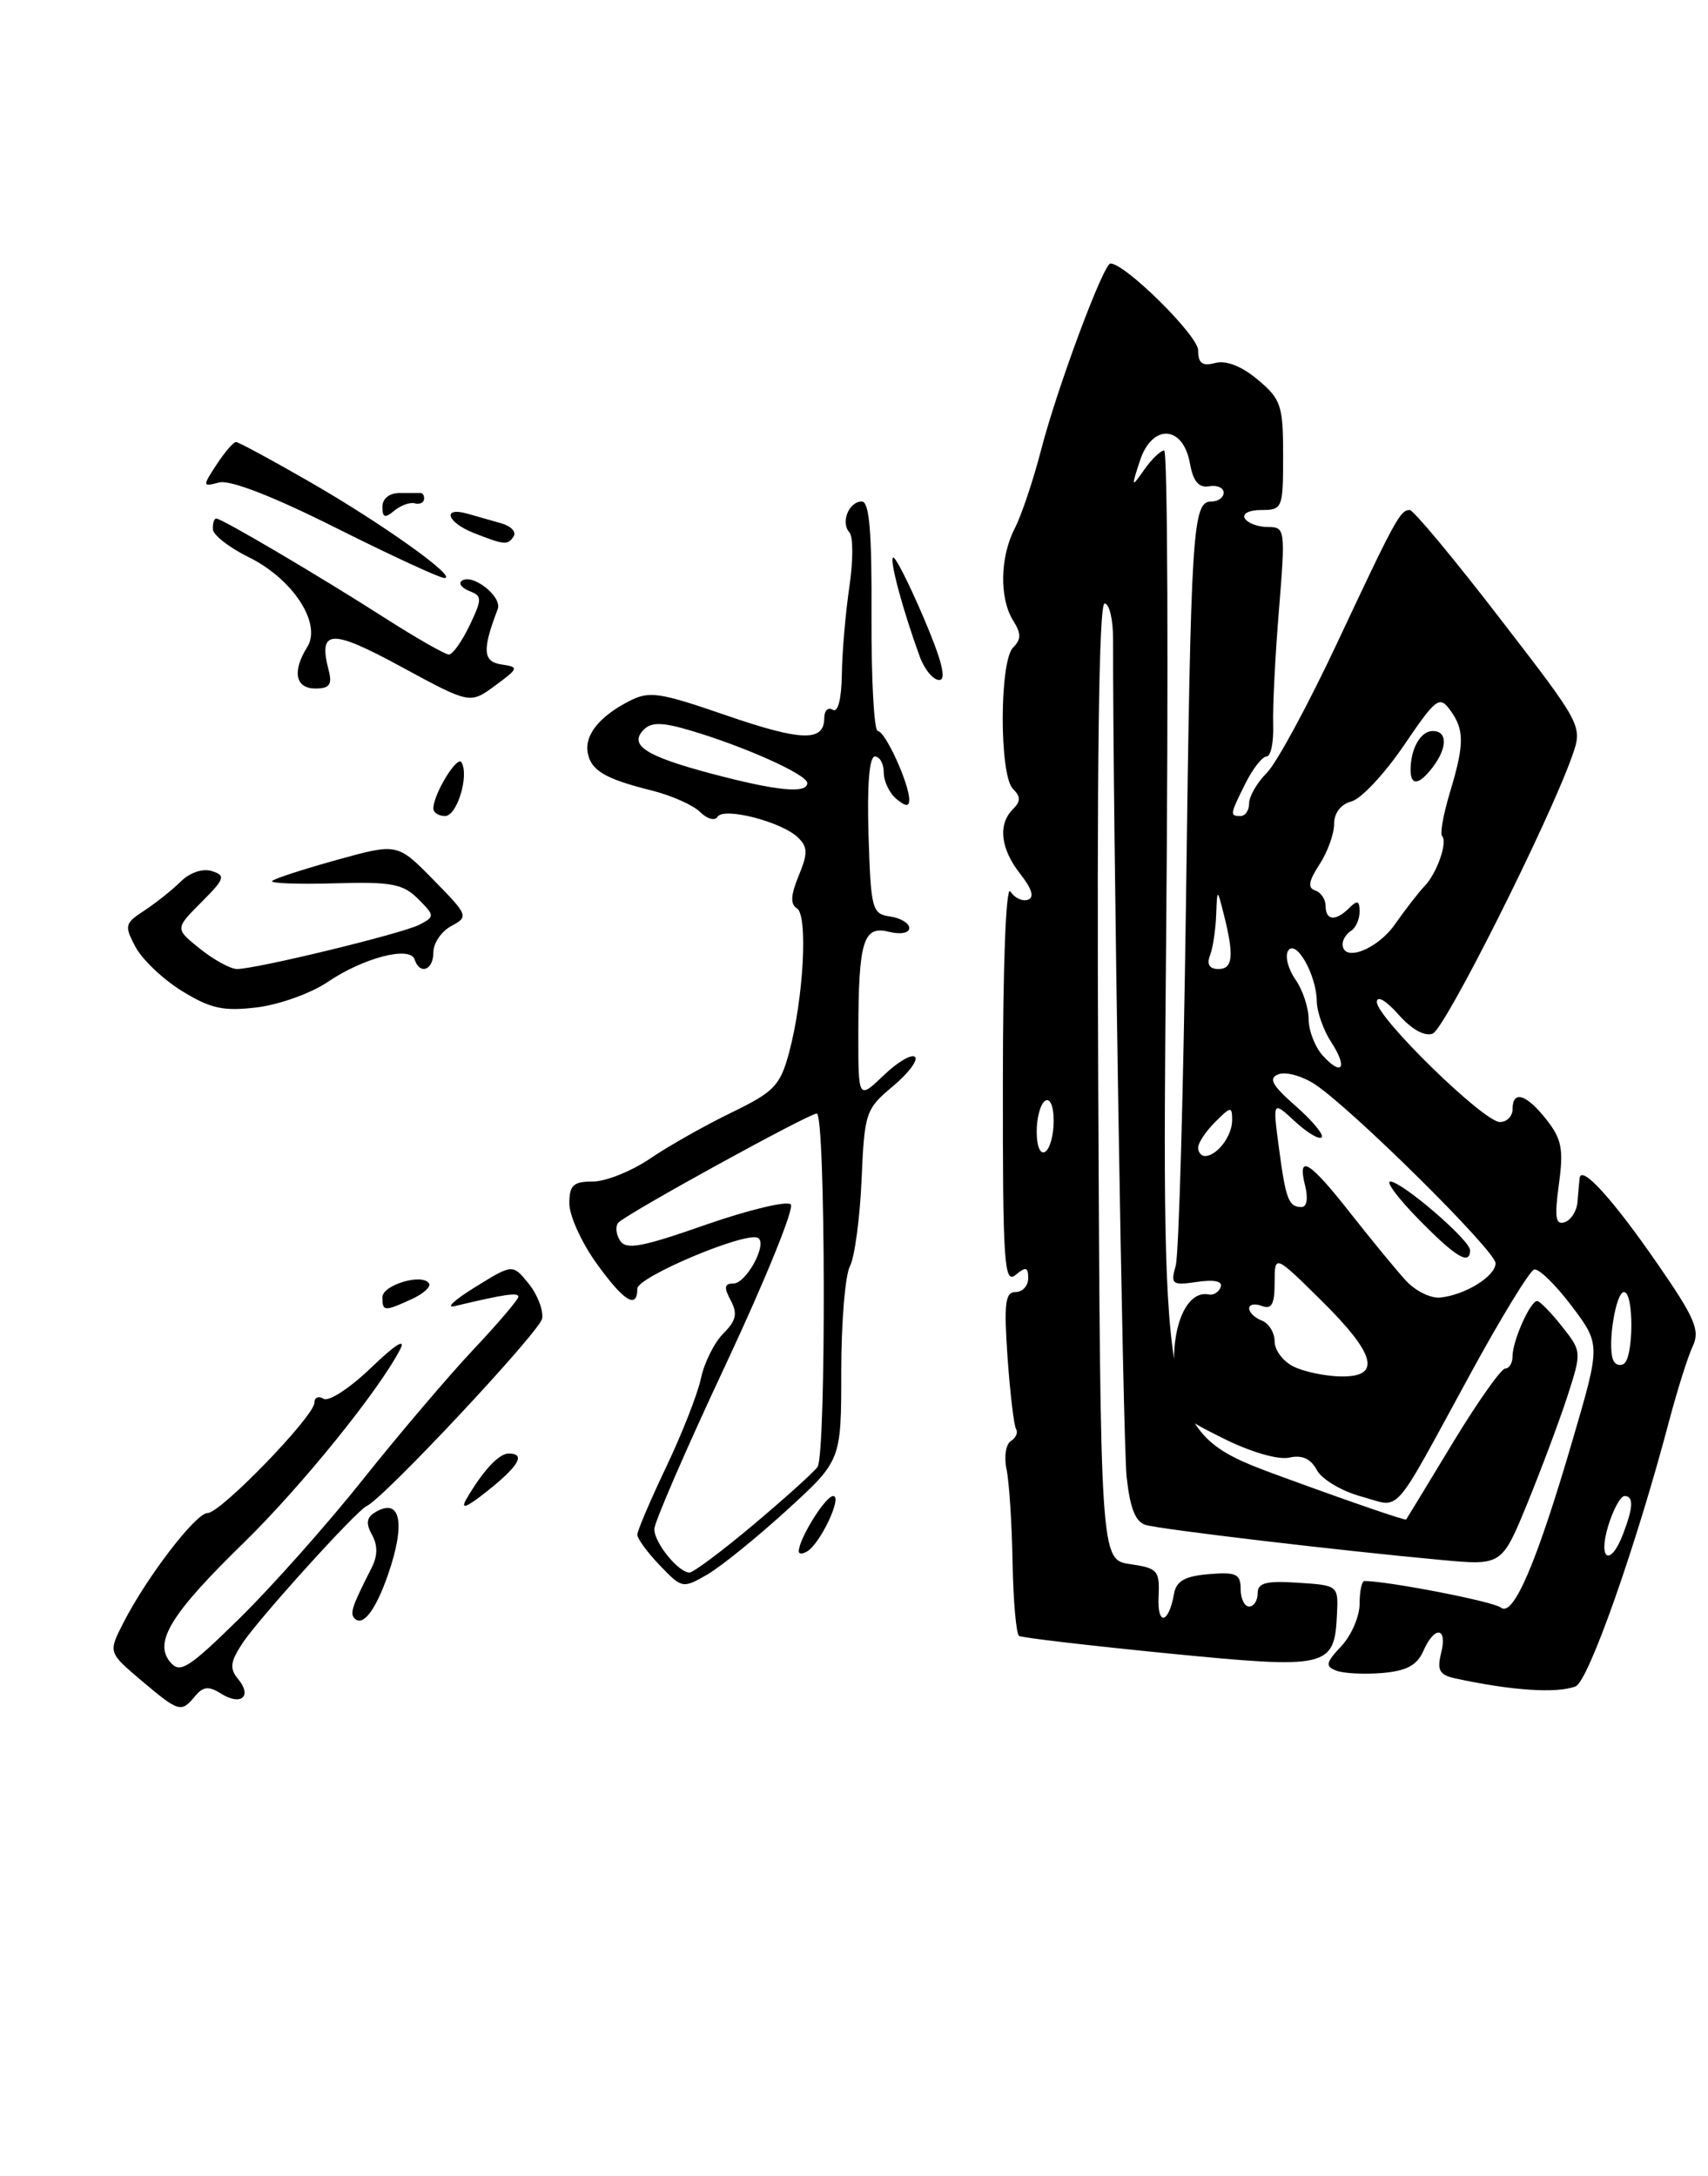 <?xml version="1.0" encoding="UTF-8" standalone="no"?>
<!DOCTYPE svg PUBLIC "-//W3C//DTD SVG 1.1//EN" "http://www.w3.org/Graphics/SVG/1.1/DTD/svg11.dtd" >
<svg xmlns="http://www.w3.org/2000/svg" xmlns:xlink="http://www.w3.org/1999/xlink" version="1.1" viewBox="0 0 201 256">
 <g >
 <path fill="currentColor"
d=" M 185.42 198.39 C 186.93 197.81 192.55 181.87 196.47 167.00 C 197.42 163.43 198.65 159.53 199.22 158.34 C 200.08 156.51 199.45 155.03 195.07 148.70 C 189.79 141.06 186.08 136.98 185.89 138.60 C 185.84 139.09 185.72 140.36 185.64 141.41 C 185.56 142.46 184.89 143.53 184.14 143.78 C 183.06 144.15 182.92 143.24 183.45 139.34 C 184.02 135.21 183.79 134.00 181.99 131.72 C 179.62 128.70 178.00 128.21 178.00 130.50 C 178.00 131.32 177.33 132.00 176.51 132.00 C 174.60 132.00 161.99 119.69 162.03 117.87 C 162.05 117.08 163.13 117.72 164.56 119.34 C 166.11 121.10 167.66 121.96 168.60 121.60 C 170.05 121.05 182.25 96.74 185.01 88.95 C 186.26 85.39 186.26 85.39 176.47 72.70 C 171.09 65.71 166.33 60.00 165.90 60.00 C 164.78 60.00 164.23 61.01 157.35 75.66 C 153.95 82.90 150.24 89.76 149.09 90.91 C 147.94 92.06 147.00 93.68 147.00 94.50 C 147.00 95.33 146.55 96.00 146.00 96.00 C 144.70 96.00 144.72 95.87 146.57 92.15 C 147.44 90.42 148.55 89.00 149.05 89.00 C 149.55 89.00 149.90 87.31 149.83 85.25 C 149.76 83.19 150.07 77.11 150.51 71.75 C 151.28 62.27 151.24 62.00 149.21 62.00 C 148.06 62.00 146.84 61.55 146.50 61.00 C 146.15 60.43 146.99 60.00 148.44 60.00 C 150.92 60.00 151.00 59.80 151.00 53.59 C 151.00 47.71 150.76 46.97 148.03 44.68 C 146.14 43.09 144.31 42.37 143.03 42.70 C 141.48 43.11 141.00 42.75 141.00 41.21 C 141.00 39.49 132.42 31.00 130.68 31.00 C 129.86 31.00 124.38 45.70 122.51 52.96 C 121.59 56.51 120.20 60.65 119.42 62.16 C 117.68 65.53 117.59 70.37 119.22 72.99 C 120.19 74.54 120.19 75.21 119.22 76.18 C 117.61 77.79 117.59 91.19 119.20 92.80 C 120.13 93.73 120.13 94.27 119.20 95.20 C 117.41 96.99 117.74 99.86 120.07 102.82 C 121.46 104.59 121.75 105.58 120.96 105.85 C 120.30 106.07 119.38 105.63 118.90 104.87 C 118.39 104.07 118.02 113.46 118.02 127.37 C 118.00 148.48 118.17 151.10 119.50 150.00 C 120.73 148.98 121.00 149.05 121.00 150.38 C 121.00 151.27 120.33 152.00 119.52 152.00 C 118.29 152.00 118.13 153.32 118.57 159.69 C 118.87 163.92 119.32 167.71 119.57 168.12 C 119.83 168.53 119.55 169.16 118.96 169.53 C 118.37 169.89 118.14 171.39 118.45 172.85 C 118.76 174.31 119.08 179.23 119.16 183.79 C 119.24 188.34 119.59 192.25 119.93 192.46 C 120.28 192.67 128.14 193.59 137.41 194.51 C 156.34 196.37 157.04 196.21 157.34 189.88 C 157.50 186.53 157.46 186.50 152.75 186.20 C 148.99 185.95 148.00 186.21 148.00 187.45 C 148.00 188.30 147.55 189.00 147.00 189.00 C 146.45 189.00 146.00 188.07 146.00 186.94 C 146.00 185.17 145.47 184.92 142.26 185.19 C 139.44 185.42 138.43 185.99 138.16 187.50 C 137.53 191.05 136.18 191.32 136.34 187.87 C 136.49 184.76 136.24 184.48 133.00 184.01 C 129.50 183.50 129.50 183.50 129.24 127.25 C 129.07 89.94 129.32 71.00 129.99 71.00 C 130.55 71.00 131.00 72.91 130.99 75.25 C 130.95 95.49 132.15 169.62 132.58 173.70 C 132.97 177.40 133.62 179.05 134.82 179.40 C 136.62 179.93 157.85 182.44 169.62 183.52 C 176.74 184.18 176.74 184.18 179.75 176.84 C 181.40 172.80 183.52 167.14 184.46 164.25 C 186.14 159.05 186.14 158.98 183.83 156.06 C 182.55 154.44 181.23 153.09 180.91 153.06 C 180.12 152.98 178.00 157.72 178.00 159.55 C 178.00 160.35 177.61 161.00 177.14 161.00 C 176.66 161.00 173.88 164.94 170.96 169.75 C 168.05 174.56 165.58 178.62 165.48 178.76 C 165.39 178.91 158.87 176.67 151.01 173.79 C 136.71 168.56 136.71 168.56 137.23 110.78 C 137.51 79.00 137.41 53.00 137.00 53.00 C 136.58 53.00 135.53 54.01 134.66 55.25 C 133.13 57.42 133.11 57.38 134.15 54.20 C 135.58 49.82 139.22 50.01 140.03 54.50 C 140.41 56.63 141.06 57.41 142.28 57.21 C 143.23 57.04 144.00 57.38 144.00 57.96 C 144.00 58.53 143.35 59.00 142.55 59.00 C 140.34 59.00 140.15 62.07 139.57 106.00 C 139.27 128.28 138.73 147.57 138.36 148.89 C 137.74 151.10 137.93 151.24 140.87 150.81 C 142.90 150.51 143.91 150.73 143.65 151.42 C 143.43 152.01 142.80 152.41 142.24 152.29 C 139.74 151.77 137.89 155.80 138.19 161.14 C 138.50 166.50 138.50 166.50 144.00 169.24 C 147.19 170.83 150.43 171.77 151.71 171.48 C 153.23 171.14 154.25 171.60 154.98 172.96 C 155.56 174.04 157.90 175.43 160.18 176.05 C 165.00 177.35 163.58 178.94 173.04 161.62 C 176.63 155.03 180.01 149.51 180.54 149.35 C 181.07 149.20 183.04 151.11 184.93 153.61 C 188.36 158.16 188.36 158.16 185.09 169.33 C 180.84 183.88 178.08 190.31 176.62 189.12 C 175.75 188.41 163.34 186.00 160.56 186.00 C 160.25 186.00 160.00 187.21 160.00 188.69 C 160.00 190.16 159.03 192.40 157.85 193.66 C 156.02 195.60 155.93 196.04 157.25 196.54 C 158.09 196.87 160.52 196.99 162.64 196.82 C 165.51 196.58 166.75 195.92 167.49 194.25 C 168.82 191.22 170.37 191.38 169.59 194.48 C 169.09 196.49 169.40 197.05 171.24 197.45 C 177.88 198.89 183.19 199.25 185.42 198.39 Z  M 16.62 197.69 C 12.74 194.40 12.74 194.40 14.50 190.95 C 17.26 185.54 23.04 178.00 24.43 178.00 C 25.97 178.00 37.00 166.60 37.00 165.02 C 37.00 164.39 37.49 164.19 38.09 164.56 C 38.69 164.93 41.22 163.27 43.71 160.87 C 46.48 158.20 47.79 157.37 47.10 158.73 C 44.60 163.58 35.48 174.86 28.68 181.50 C 20.14 189.82 18.07 193.18 20.02 195.52 C 21.18 196.93 22.14 196.32 28.27 190.31 C 32.08 186.56 38.60 179.22 42.75 174.00 C 46.91 168.78 52.72 161.95 55.66 158.82 C 58.60 155.70 61.00 152.88 61.00 152.56 C 61.00 152.02 59.40 152.25 53.50 153.66 C 52.40 153.93 53.49 152.92 55.92 151.42 C 60.33 148.69 60.33 148.69 62.21 151.01 C 63.25 152.29 63.96 154.14 63.80 155.12 C 63.54 156.65 45.12 176.33 43.13 177.19 C 41.95 177.71 30.38 190.49 28.52 193.34 C 27.09 195.52 27.00 196.29 28.02 197.53 C 29.71 199.56 28.38 200.72 26.04 199.26 C 24.56 198.33 23.92 198.39 22.96 199.54 C 21.32 201.52 21.06 201.44 16.62 197.69 Z  M 41.74 190.41 C 41.14 189.81 41.41 189.02 43.74 184.43 C 44.45 183.03 44.46 181.79 43.78 180.57 C 43.05 179.26 43.13 178.54 44.09 177.95 C 47.13 176.06 47.79 179.14 45.65 185.28 C 44.21 189.42 42.72 191.38 41.74 190.41 Z  M 77.65 184.16 C 76.19 182.64 75.00 181.01 75.00 180.55 C 75.00 180.09 76.53 176.51 78.39 172.60 C 80.25 168.70 82.10 163.99 82.49 162.15 C 82.88 160.30 84.07 157.93 85.12 156.88 C 86.64 155.36 86.82 154.54 85.99 152.98 C 85.17 151.45 85.24 151.00 86.30 151.00 C 87.82 151.00 90.35 146.33 89.21 145.64 C 87.85 144.82 75.00 150.22 75.00 151.61 C 75.00 154.09 73.40 153.09 70.17 148.59 C 68.43 146.16 67.00 143.01 67.00 141.59 C 67.00 139.43 67.46 139.00 69.77 139.00 C 71.29 139.00 74.33 137.78 76.52 136.29 C 78.71 134.80 83.02 132.37 86.10 130.88 C 91.12 128.44 91.81 127.72 92.86 123.83 C 94.57 117.45 95.10 107.68 93.79 106.87 C 92.99 106.38 93.05 105.30 93.99 103.03 C 95.08 100.38 95.07 99.65 93.90 98.52 C 91.98 96.67 85.17 94.92 84.44 96.09 C 84.13 96.60 83.21 96.35 82.39 95.53 C 81.58 94.72 79.02 93.58 76.70 93.00 C 71.25 91.64 69.57 90.67 69.17 88.59 C 68.76 86.51 70.51 84.30 74.01 82.50 C 76.40 81.26 77.55 81.43 85.41 84.14 C 94.34 87.22 97.00 87.29 97.00 84.47 C 97.00 83.60 97.45 83.16 98.00 83.50 C 98.61 83.88 99.03 82.24 99.07 79.31 C 99.11 76.66 99.51 72.03 99.96 69.00 C 100.41 65.97 100.41 63.11 99.96 62.63 C 98.90 61.48 99.89 59.00 101.42 59.00 C 102.31 59.00 102.61 62.59 102.56 72.50 C 102.53 79.92 102.86 86.00 103.30 86.00 C 104.17 86.00 107.00 92.20 107.00 94.09 C 107.00 94.92 106.58 94.90 105.50 94.00 C 104.67 93.32 104.00 91.91 104.00 90.88 C 104.00 89.84 103.53 89.00 102.96 89.00 C 102.30 89.00 102.03 92.34 102.21 98.25 C 102.48 106.98 102.63 107.52 104.75 107.82 C 105.99 108.00 107.00 108.61 107.00 109.18 C 107.00 109.77 105.98 109.96 104.61 109.62 C 101.59 108.86 101.03 110.68 101.01 121.44 C 101.00 129.37 101.00 129.37 103.99 126.51 C 105.63 124.93 107.29 123.96 107.68 124.34 C 108.06 124.73 106.88 126.29 105.06 127.81 C 101.87 130.47 101.73 130.89 101.39 138.83 C 101.19 143.36 100.57 147.93 100.02 148.97 C 99.46 150.01 99.00 155.58 99.00 161.35 C 99.00 171.82 99.00 171.82 92.60 177.66 C 89.08 180.87 84.88 184.27 83.26 185.22 C 80.35 186.90 80.27 186.89 77.65 184.16 Z  M 88.74 179.31 C 92.46 176.18 95.82 173.15 96.21 172.57 C 97.24 171.04 97.16 131.00 96.12 131.00 C 95.19 131.00 73.98 142.65 72.79 143.82 C 72.40 144.20 72.47 145.15 72.95 145.92 C 73.66 147.07 75.41 146.76 83.04 144.09 C 88.12 142.32 92.63 141.24 93.06 141.69 C 93.50 142.13 90.06 150.59 85.43 160.48 C 80.79 170.36 77.00 179.10 77.00 179.90 C 77.00 181.50 79.84 185.00 81.14 185.00 C 81.60 185.00 85.02 182.44 88.74 179.31 Z  M 95.00 92.12 C 95.00 91.13 87.66 87.83 81.22 85.93 C 77.95 84.96 76.66 84.94 75.77 85.83 C 73.96 87.64 75.93 88.94 83.63 90.99 C 91.37 93.05 95.00 93.41 95.00 92.12 Z  M 94.00 182.51 C 94.00 181.05 97.14 176.00 98.05 176.00 C 99.17 176.00 96.58 181.52 95.01 182.50 C 94.45 182.84 94.00 182.84 94.00 182.51 Z  M 54.88 176.37 C 56.82 173.03 58.70 171.00 59.86 171.00 C 61.89 171.00 61.08 172.44 57.40 175.37 C 54.92 177.35 54.14 177.66 54.88 176.37 Z  M 45.00 152.62 C 45.00 151.16 49.73 149.76 50.49 150.99 C 50.74 151.38 49.81 152.22 48.42 152.85 C 45.23 154.31 45.00 154.29 45.00 152.62 Z  M 21.45 116.61 C 19.23 115.25 16.76 112.91 15.96 111.43 C 14.61 108.90 14.67 108.63 16.99 107.12 C 18.35 106.23 20.28 104.69 21.28 103.70 C 22.36 102.64 23.86 102.14 24.94 102.48 C 26.59 103.00 26.45 103.39 23.68 106.16 C 20.59 109.26 20.59 109.26 23.54 111.62 C 25.17 112.93 27.12 113.99 27.88 114.00 C 30.16 114.00 47.36 109.83 49.37 108.78 C 51.18 107.83 51.18 107.73 49.19 105.74 C 47.42 103.97 46.05 103.72 39.33 103.92 C 35.03 104.04 31.75 103.92 32.03 103.64 C 32.30 103.36 35.73 102.25 39.65 101.16 C 46.77 99.19 46.77 99.19 51.00 103.50 C 55.10 107.68 55.17 107.84 53.11 108.94 C 51.95 109.56 51.00 110.95 51.00 112.04 C 51.00 114.14 49.41 114.74 48.79 112.87 C 48.25 111.25 42.77 112.67 38.54 115.54 C 36.60 116.85 32.87 118.19 30.26 118.51 C 26.31 118.99 24.81 118.67 21.45 116.61 Z  M 51.00 95.11 C 51.00 93.44 53.79 88.85 54.30 89.68 C 55.24 91.20 53.79 96.00 52.38 96.00 C 51.62 96.00 51.00 95.60 51.00 95.11 Z  M 47.25 78.46 C 38.92 73.93 37.41 74.01 38.69 78.90 C 39.11 80.54 38.77 81.00 37.12 81.00 C 34.76 81.00 34.36 78.99 36.16 76.11 C 37.89 73.35 34.46 68.10 29.27 65.55 C 26.97 64.42 25.07 62.94 25.05 62.25 C 25.02 61.56 25.20 61.00 25.45 61.00 C 26.10 61.00 37.46 67.69 45.26 72.68 C 48.98 75.06 52.38 77.00 52.83 77.00 C 53.27 77.00 54.36 75.46 55.26 73.59 C 56.74 70.48 56.74 70.12 55.30 69.56 C 54.43 69.23 53.96 68.70 54.27 68.40 C 55.39 67.28 59.16 70.15 58.57 71.67 C 56.73 76.47 56.82 77.84 59.01 78.17 C 61.10 78.48 61.06 78.60 58.25 80.67 C 55.31 82.83 55.31 82.83 47.25 78.46 Z  M 108.24 77.25 C 106.28 71.88 104.68 65.98 105.09 65.59 C 105.31 65.37 106.92 68.52 108.66 72.59 C 110.84 77.68 111.42 80.00 110.53 80.00 C 109.82 80.00 108.79 78.76 108.24 77.25 Z  M 39.57 62.12 C 32.14 58.39 27.08 56.43 25.79 56.76 C 23.82 57.28 23.81 57.22 25.49 54.65 C 26.45 53.19 27.47 52.00 27.77 52.00 C 28.06 52.00 31.95 54.10 36.40 56.66 C 44.98 61.59 53.96 68.00 52.30 68.00 C 51.75 68.00 46.02 65.35 39.57 62.12 Z  M 55.75 62.70 C 52.60 61.46 51.98 59.58 55.00 60.43 C 56.10 60.74 57.91 61.26 59.01 61.57 C 60.12 61.89 60.77 62.56 60.46 63.07 C 59.78 64.17 59.38 64.13 55.75 62.70 Z  M 45.00 59.62 C 45.00 58.67 45.82 58.00 47.00 58.00 C 48.10 58.00 49.23 58.00 49.50 58.00 C 49.77 58.00 49.95 58.34 49.90 58.75 C 49.84 59.16 49.35 59.37 48.79 59.21 C 48.24 59.06 47.16 59.45 46.39 60.09 C 45.30 61.00 45.00 60.90 45.00 59.62 Z  M 189.26 179.50 C 189.85 177.57 190.71 176.00 191.17 176.00 C 192.26 176.00 192.22 177.29 191.02 180.43 C 189.53 184.36 188.02 183.56 189.26 179.50 Z  M 152.25 160.78 C 151.01 160.18 150.00 158.85 150.00 157.82 C 150.00 156.78 149.32 155.68 148.50 155.36 C 147.68 155.05 147.00 154.40 147.00 153.92 C 147.00 153.45 147.68 153.32 148.50 153.64 C 149.65 154.08 150.00 153.43 150.00 150.89 C 150.00 147.57 150.00 147.57 155.50 153.00 C 161.94 159.36 162.61 162.03 157.75 161.93 C 155.96 161.90 153.49 161.38 152.25 160.78 Z  M 189.80 159.90 C 189.17 158.01 190.17 152.00 191.11 152.00 C 192.29 152.00 192.26 159.72 191.09 160.45 C 190.58 160.76 190.00 160.51 189.80 159.90 Z  M 165.46 150.67 C 164.36 149.48 161.45 145.93 158.98 142.80 C 154.08 136.55 152.63 135.67 153.59 139.50 C 153.96 140.98 153.79 142.00 153.17 142.00 C 151.65 142.00 151.31 141.12 150.50 135.00 C 149.77 129.50 149.77 129.50 152.38 131.92 C 153.82 133.25 155.23 134.10 155.53 133.80 C 155.83 133.51 154.45 131.85 152.48 130.12 C 149.67 127.65 149.23 126.85 150.46 126.38 C 151.31 126.05 153.23 126.58 154.72 127.55 C 159.05 130.39 176.00 147.16 176.00 148.61 C 176.00 150.14 172.41 152.36 169.48 152.65 C 168.36 152.76 166.56 151.87 165.46 150.67 Z  M 173.00 147.08 C 173.00 145.90 164.98 139.00 163.61 139.00 C 163.05 139.00 164.57 141.03 167.00 143.50 C 171.34 147.92 173.00 148.91 173.00 147.08 Z  M 122.00 133.12 C 122.00 131.47 122.45 129.84 123.00 129.50 C 123.58 129.14 124.00 130.14 124.00 131.88 C 124.00 133.53 123.55 135.16 123.00 135.50 C 122.42 135.86 122.00 134.86 122.00 133.12 Z  M 141.00 135.00 C 141.00 134.45 141.90 133.10 143.00 132.00 C 144.85 130.15 145.00 130.13 145.00 131.80 C 145.00 133.65 143.21 136.00 141.80 136.00 C 141.36 136.00 141.00 135.55 141.00 135.00 Z  M 155.66 124.18 C 154.75 123.17 154.00 121.24 154.00 119.89 C 154.00 118.55 153.30 116.44 152.44 115.22 C 151.59 114.00 151.20 112.49 151.58 111.86 C 152.49 110.40 154.92 114.66 154.96 117.79 C 154.98 119.04 155.74 121.19 156.64 122.57 C 158.63 125.61 157.96 126.71 155.66 124.18 Z  M 142.39 112.42 C 142.73 111.55 143.05 109.41 143.12 107.67 C 143.24 104.50 143.24 104.50 144.00 107.50 C 145.25 112.41 145.10 114.00 143.39 114.00 C 142.34 114.00 141.99 113.46 142.39 112.42 Z  M 158.00 111.06 C 158.00 110.54 158.45 109.84 159.00 109.50 C 159.55 109.16 160.00 108.14 160.00 107.24 C 160.00 105.96 159.73 105.87 158.80 106.80 C 157.19 108.41 156.00 108.32 156.00 106.58 C 156.00 105.80 155.45 104.98 154.77 104.76 C 153.87 104.46 154.00 103.65 155.27 101.71 C 156.22 100.26 157.00 98.11 157.00 96.94 C 157.00 95.64 157.79 94.61 159.05 94.28 C 160.18 93.98 162.94 91.03 165.20 87.71 C 168.99 82.13 169.39 81.82 170.65 83.53 C 172.35 85.86 172.35 87.53 170.61 93.29 C 169.85 95.82 169.44 98.11 169.71 98.37 C 170.39 99.05 169.09 102.76 167.65 104.24 C 166.98 104.93 165.41 106.96 164.15 108.75 C 162.05 111.74 158.00 113.26 158.00 111.06 Z  M 168.61 90.25 C 170.35 87.95 170.35 86.00 168.61 86.00 C 167.18 86.00 166.00 88.07 166.00 90.58 C 166.00 92.49 167.00 92.37 168.61 90.25 Z "/>
</g>
</svg>